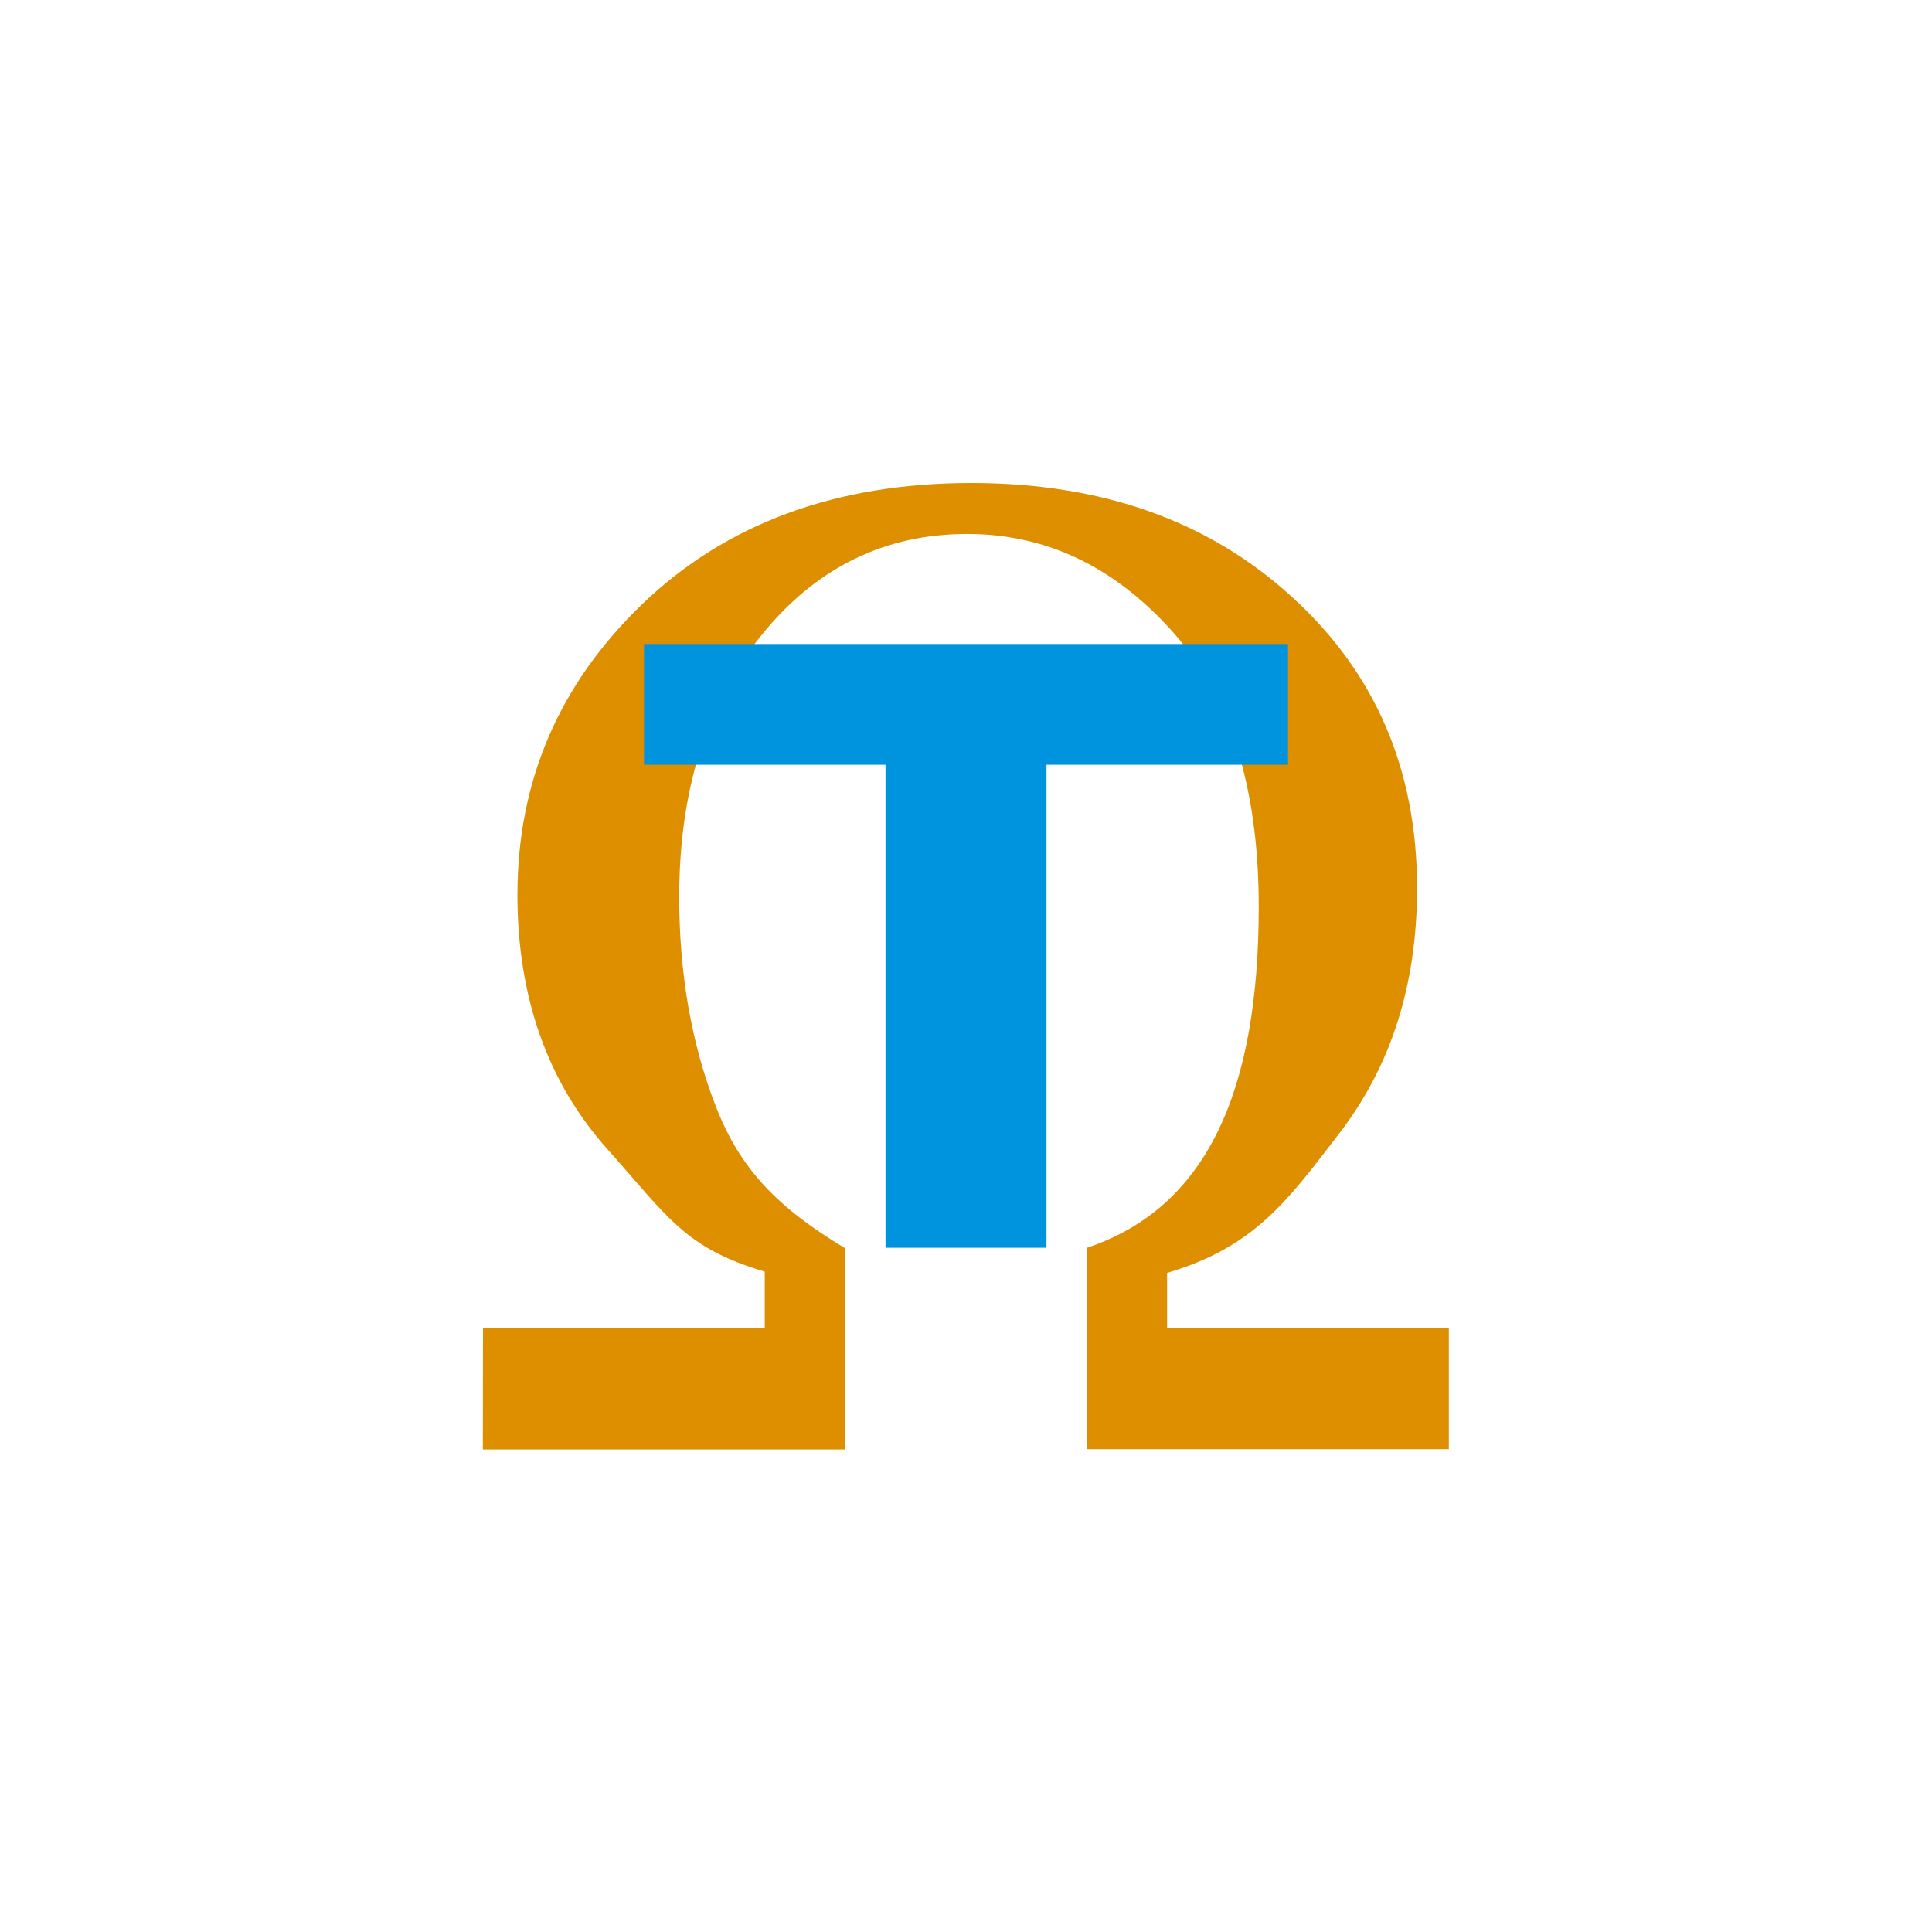 <!-- color: #574d45 -->
<svg xmlns="http://www.w3.org/2000/svg" xmlns:xlink="http://www.w3.org/1999/xlink" width="48px" height="48px" viewBox="0 0 48 48" version="1.1">
<g id="surface1">
<path style=" stroke:none;fill-rule:nonzero;fill:rgb(87.059%,56.078%,0%);fill-opacity:1;" d="M 12 33 L 19 33 L 19 31.594 C 17 31 16.594 30.23 15.098 28.559 C 13.602 26.887 12.855 24.773 12.855 22.227 C 12.855 19.398 13.895 16.988 15.969 14.996 C 18.055 13 20.781 12 24.133 12 C 27.387 12 30.043 12.945 32.109 14.84 C 34.176 16.723 35.207 19.129 35.207 22.07 C 35.207 24.461 34.562 26.488 33.27 28.164 C 31.992 29.824 31.184 30.977 28.996 31.625 L 28.996 33.004 L 35.996 33.004 L 35.996 36.004 L 26.996 36.004 L 26.996 31.004 C 29.996 30.004 31.273 27.094 31.273 22.523 C 31.273 19.539 30.547 17.254 29.098 15.656 C 27.66 14.062 25.969 13.266 24.031 13.266 C 21.965 13.266 20.254 14.113 18.895 15.809 C 17.551 17.492 16.875 19.652 16.875 22.281 C 16.875 24.184 17.176 25.926 17.785 27.488 C 18.391 29.055 19.328 30.008 20.996 31.012 L 20.996 36.012 L 11.996 36.012 "/>
<path style=" stroke:none;fill-rule:nonzero;fill:rgb(0%,58.039%,87.059%);fill-opacity:1;" d="M 16 16 L 32 16 L 32 19 L 26 19 L 26 31 L 22 31 L 22 19 L 16 19 M 16 16 "/>
</g>
</svg>
